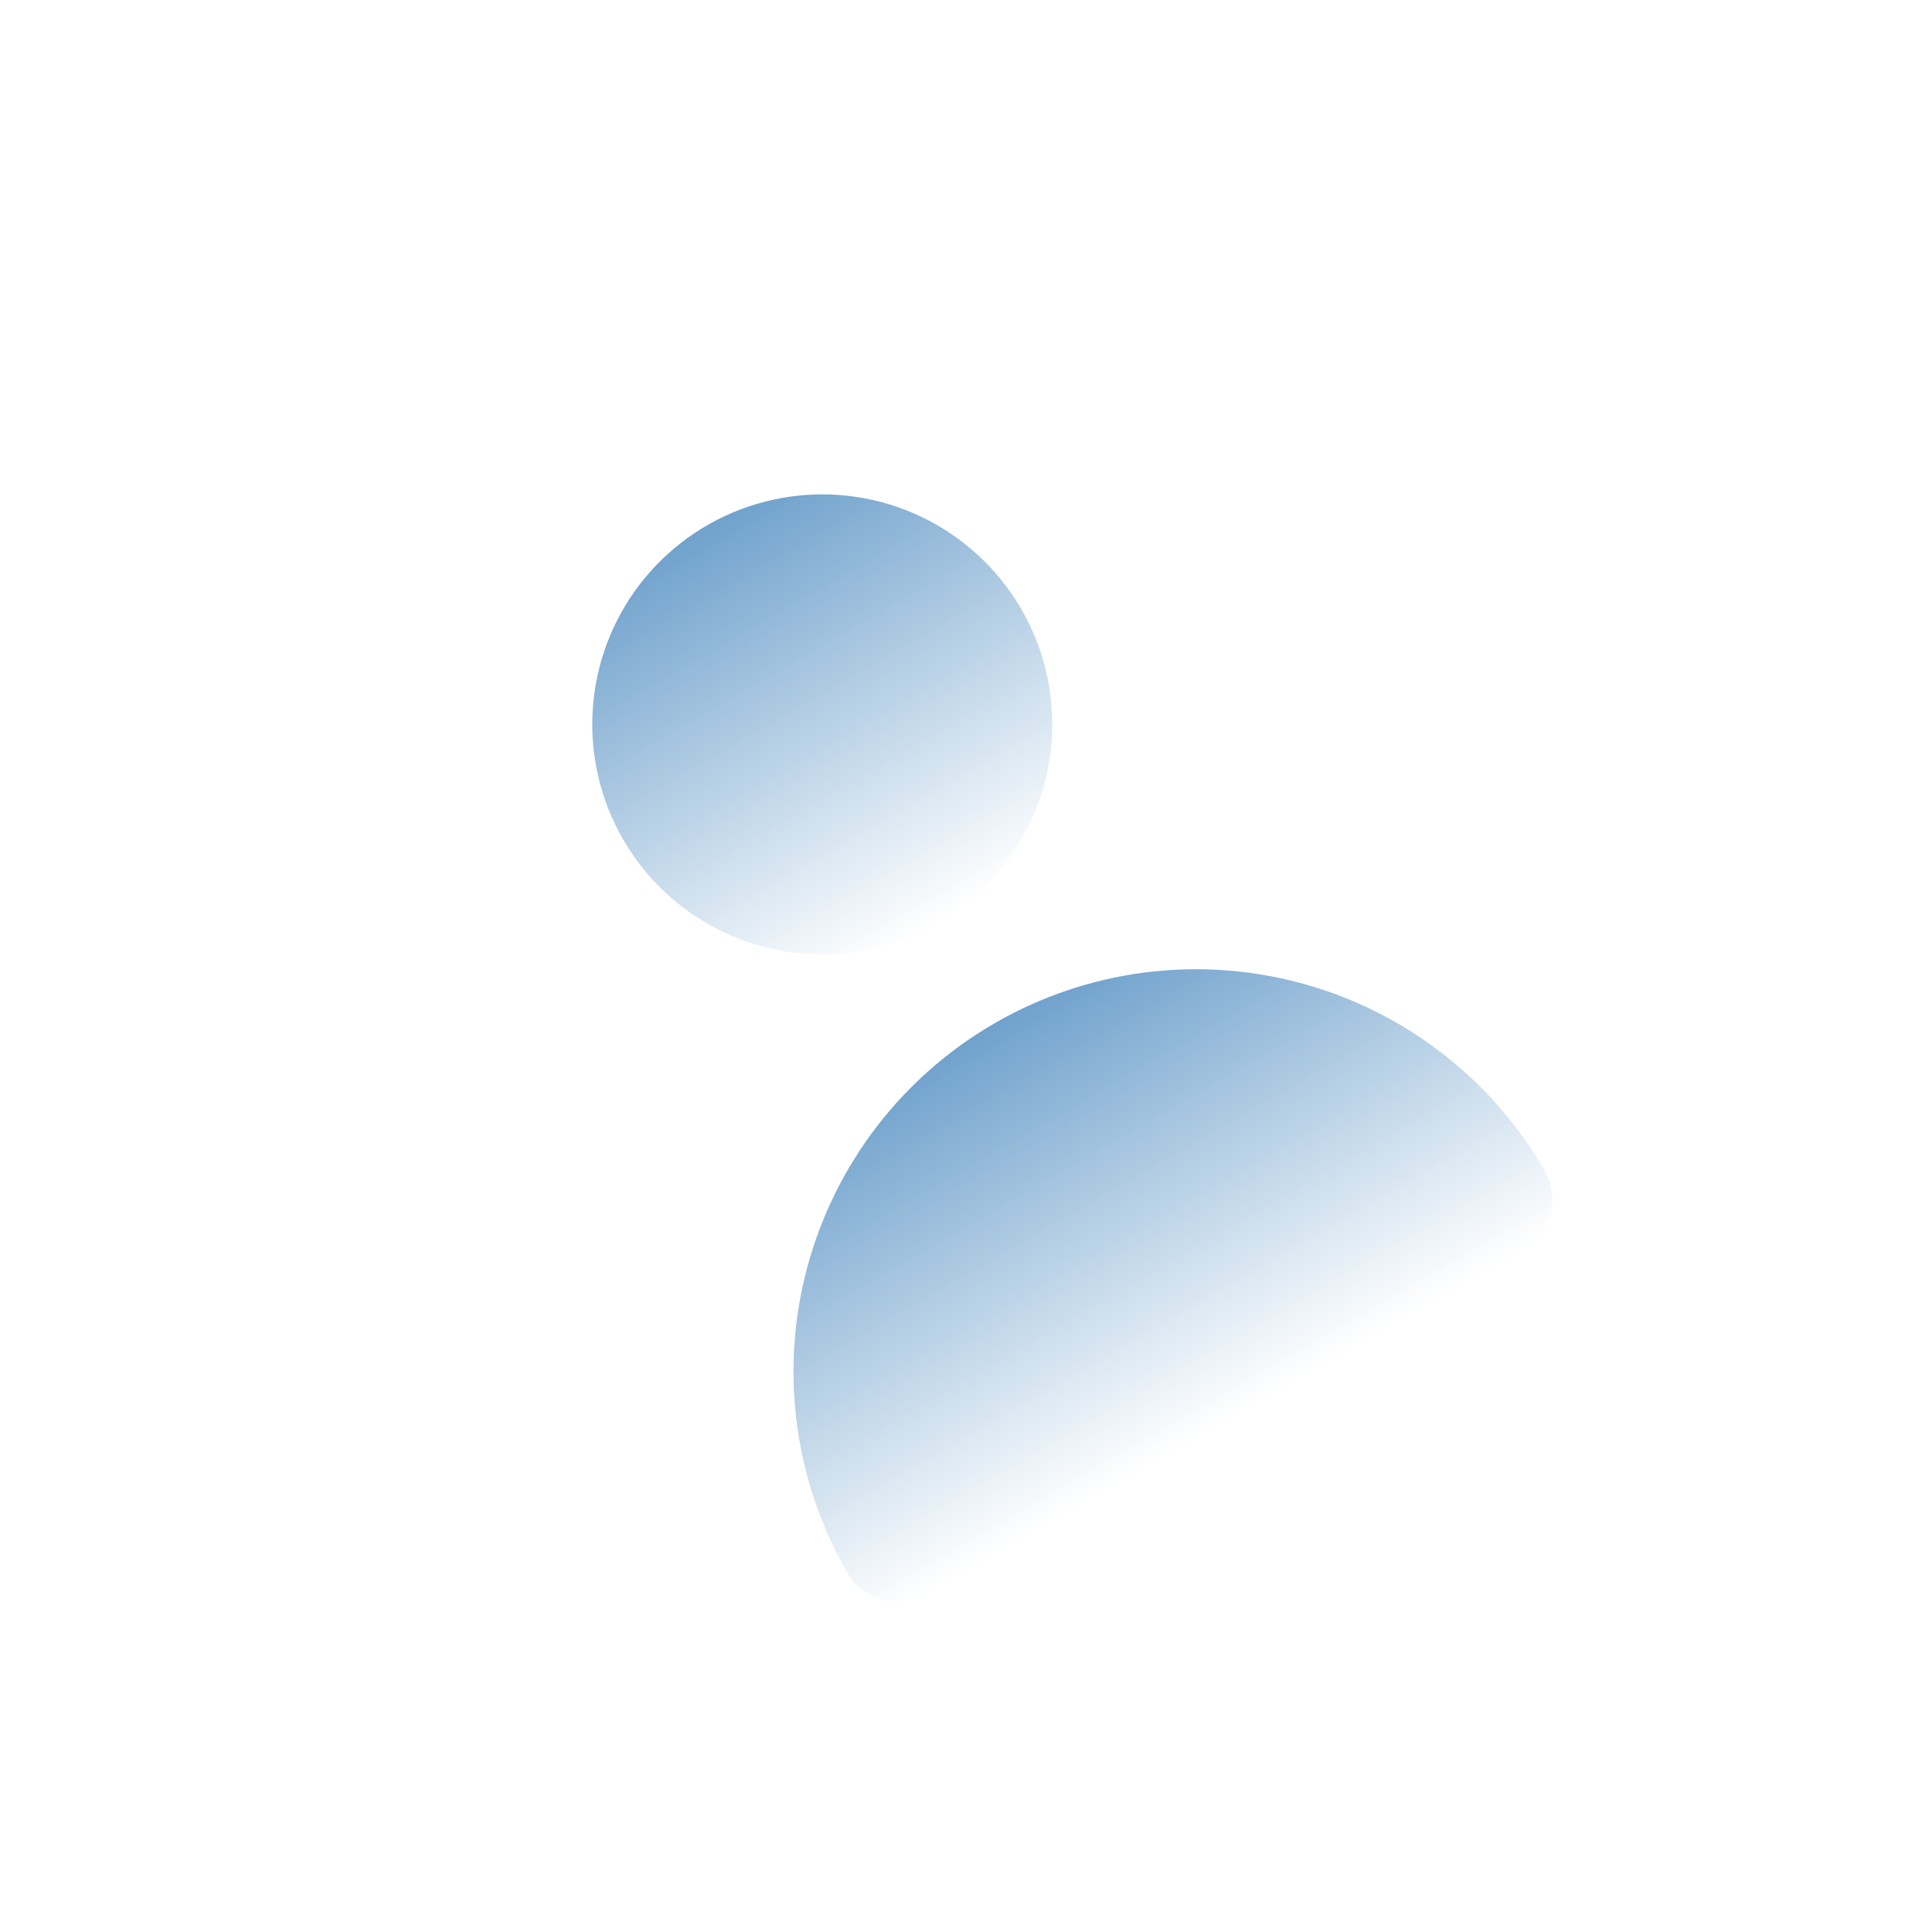 <svg width="56" height="56" viewBox="0 0 56 56" fill="none" xmlns="http://www.w3.org/2000/svg">
<path d="M27.167 26.77C28.309 26.111 29.229 25.128 29.813 23.945C30.396 22.762 30.615 21.433 30.443 20.126C30.271 18.819 29.715 17.592 28.846 16.601C27.976 15.609 26.832 14.898 25.559 14.557C24.285 14.216 22.939 14.26 21.691 14.684C20.442 15.107 19.347 15.892 18.544 16.938C17.742 17.984 17.267 19.245 17.181 20.56C17.095 21.876 17.401 23.188 18.06 24.33C18.944 25.861 20.4 26.978 22.108 27.436C23.816 27.893 25.636 27.654 27.167 26.77Z" fill="url(#paint0_linear_208_18)" fill-opacity="0.7"/>
<path d="M44.16 36.204C44.543 35.983 44.822 35.618 44.937 35.192C45.051 34.765 44.991 34.31 44.77 33.927C43.223 31.247 40.675 29.292 37.686 28.491C34.697 27.69 31.513 28.11 28.833 29.657C26.154 31.204 24.198 33.752 23.397 36.741C22.596 39.729 23.016 42.914 24.563 45.593C24.784 45.976 25.148 46.256 25.575 46.37C26.002 46.484 26.457 46.425 26.84 46.204L44.16 36.204Z" fill="url(#paint1_linear_208_18)" fill-opacity="0.7"/>
<defs>
<linearGradient id="paint0_linear_208_18" x1="20.5" y1="15.223" x2="27.167" y2="26.77" gradientUnits="userSpaceOnUse">
<stop stop-color="#337AB7"/>
<stop offset="1" stop-color="#337AB7" stop-opacity="0"/>
</linearGradient>
<linearGradient id="paint1_linear_208_18" x1="28.833" y1="29.657" x2="35.5" y2="41.204" gradientUnits="userSpaceOnUse">
<stop stop-color="#337AB7"/>
<stop offset="1" stop-color="#337AB7" stop-opacity="0"/>
</linearGradient>
</defs>
</svg>
